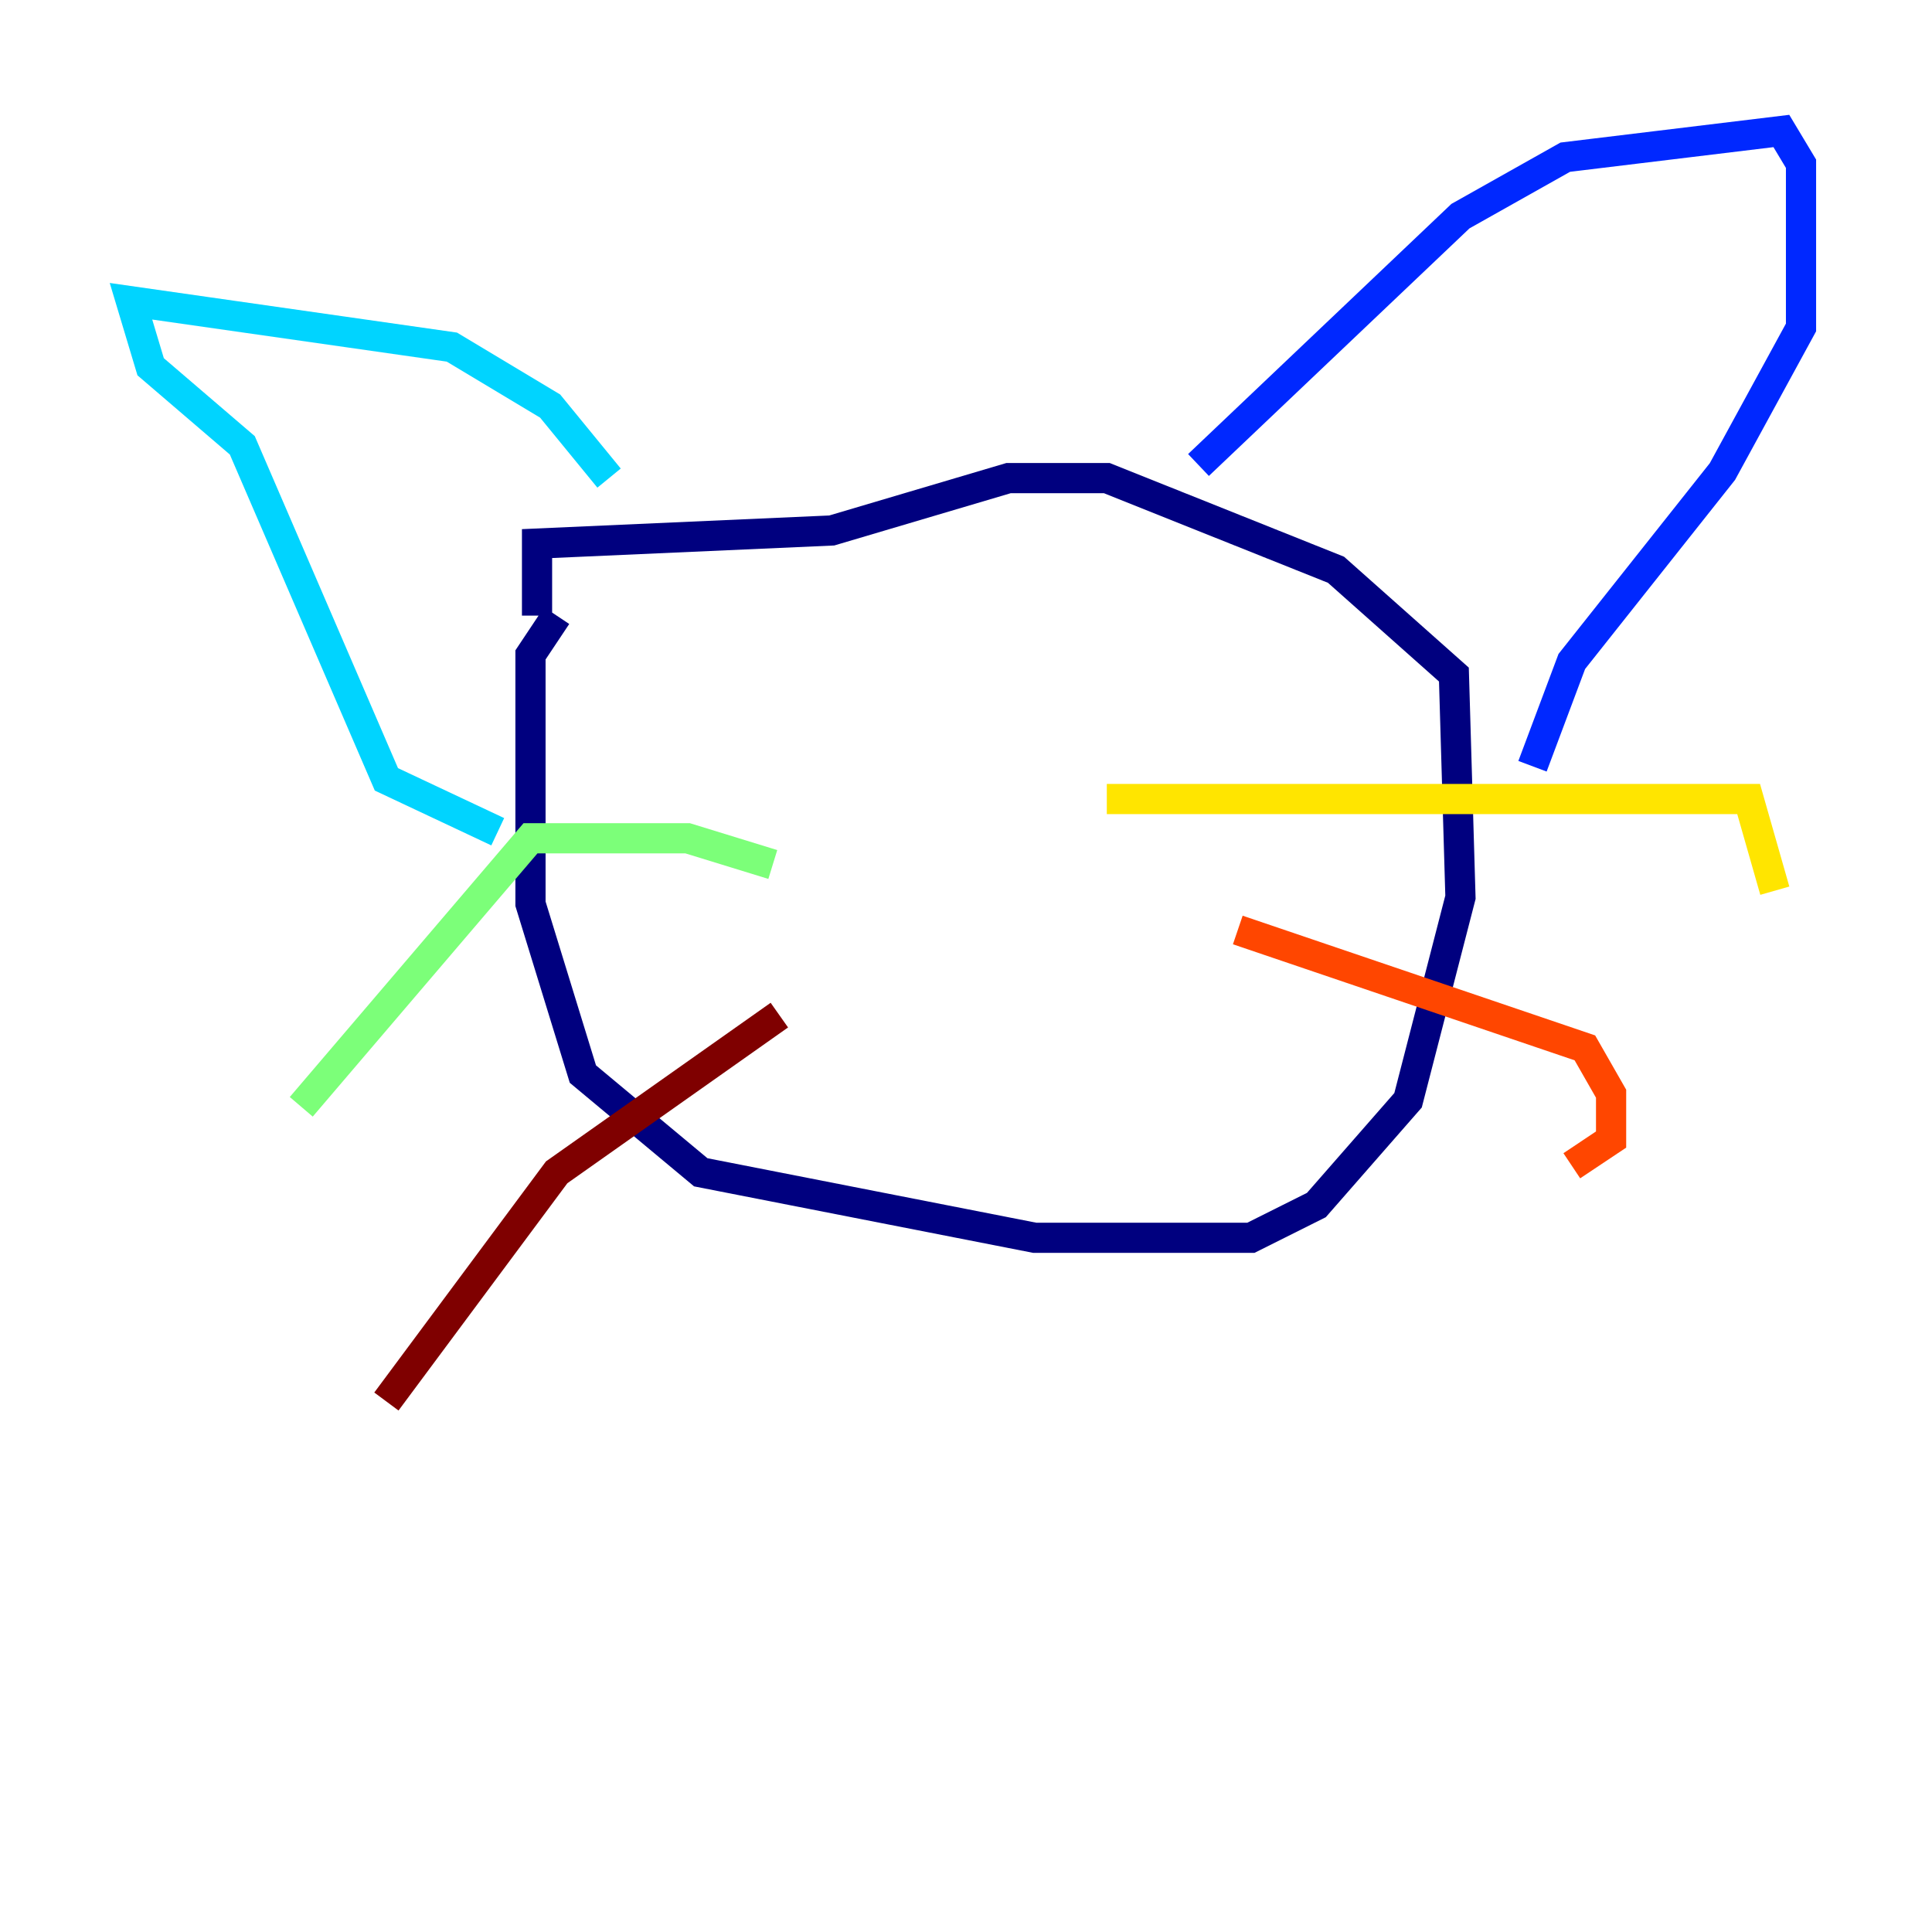 <?xml version="1.0" encoding="utf-8" ?>
<svg baseProfile="tiny" height="128" version="1.2" viewBox="0,0,128,128" width="128" xmlns="http://www.w3.org/2000/svg" xmlns:ev="http://www.w3.org/2001/xml-events" xmlns:xlink="http://www.w3.org/1999/xlink"><defs /><polyline fill="none" points="36.881,40.786 35.146,43.39 35.146,59.878 38.617,71.159 46.427,77.668 68.556,82.007 82.875,82.007 87.214,79.837 93.288,72.895 96.759,59.444 96.325,44.691 88.515,37.749 73.329,31.675 66.82,31.675 55.105,35.146 35.58,36.014 35.58,40.786" stroke="#00007f" stroke-width="2" /><polyline fill="none" points="79.403,30.807 96.759,14.319 103.702,10.414 118.02,8.678 119.322,10.848 119.322,21.695 114.115,31.241 104.136,43.824 101.532,50.766" stroke="#0028ff" stroke-width="2" /><polyline fill="none" points="40.352,31.675 36.447,26.902 29.939,22.997 8.678,19.959 9.98,24.298 16.054,29.505 25.6,51.634 32.976,55.105" stroke="#00d4ff" stroke-width="2" /><polyline fill="none" points="51.2,57.275 45.559,55.539 35.146,55.539 19.959,73.329" stroke="#7cff79" stroke-width="2" /><polyline fill="none" points="73.329,52.936 115.851,52.936 117.586,59.01" stroke="#ffe500" stroke-width="2" /><polyline fill="none" points="82.007,61.614 105.003,69.424 106.739,72.461 106.739,75.498 104.136,77.234" stroke="#ff4600" stroke-width="2" /><polyline fill="none" points="51.634,67.254 36.881,77.668 25.6,92.854" stroke="#7f0000" stroke-width="2" /></svg>